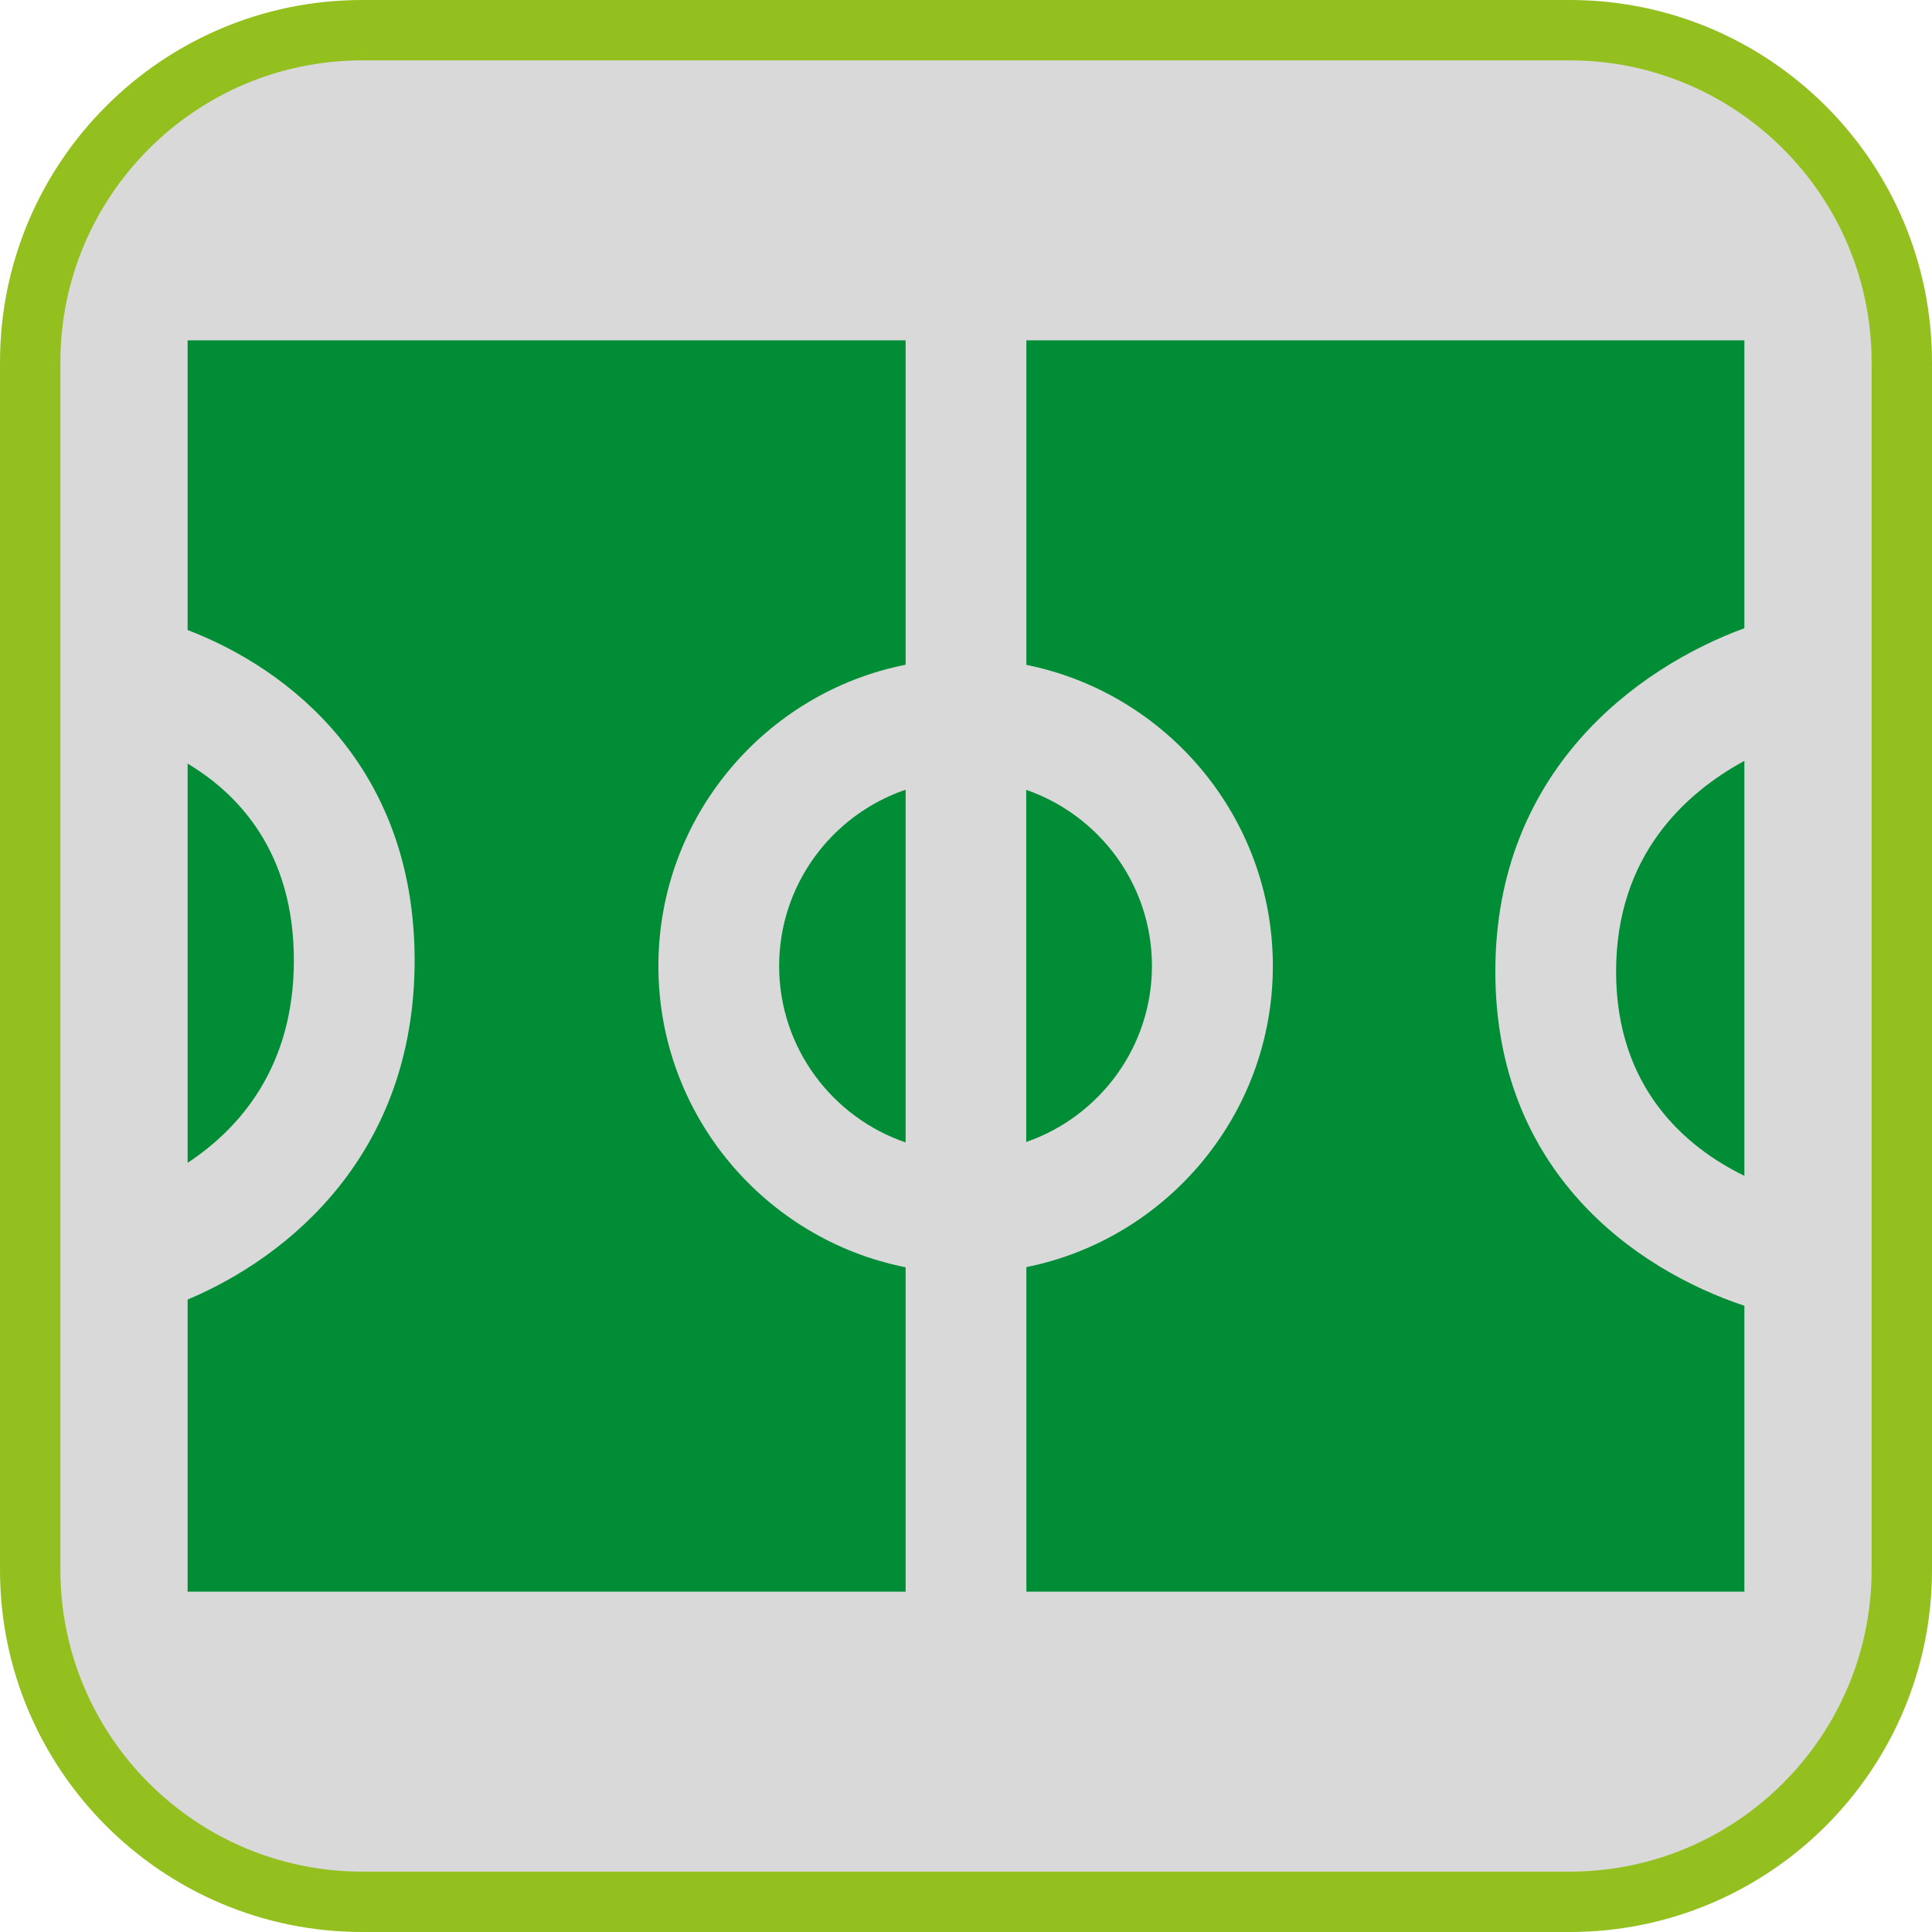 <?xml version="1.0" encoding="UTF-8"?><svg xmlns="http://www.w3.org/2000/svg" viewBox="0 0 128 128"><defs><style>.cls-1{fill:#008d36;}.cls-2{fill:#d9d9d9;}.cls-3{fill:#93c01f;}</style></defs><g id="cuadrobase"><g><rect class="cls-2" x="2" y="2" width="124" height="124" rx="22" ry="22"/><path class="cls-3" d="M104,4c11.03,0,20,8.97,20,20V104c0,11.03-8.97,20-20,20H24c-11.03,0-20-8.97-20-20V24C4,12.97,12.97,4,24,4H104m0-4H24C10.75,0,0,10.75,0,24V104C0,117.25,10.75,128,24,128H104c13.25,0,24-10.75,24-24V24c0-13.25-10.75-24-24-24h0Z"/></g></g><g id="figura"><g><path class="cls-1" d="M60,83.96c-9.33-1.85-16.38-10.1-16.38-19.96s7.05-18.11,16.38-19.96V22.55H12.43v19.19c6.74,2.58,15.04,9.07,15.04,21.89s-8.34,19.65-15.04,22.47v19.35H60v-21.49Z"/><path class="cls-1" d="M19.47,63.63c0-7.16-3.65-11.01-7.04-13.04v26.45c3.41-2.25,7.04-6.31,7.04-13.41Z"/><path class="cls-1" d="M76.32,64c0-5.4-3.49-9.99-8.33-11.67v23.33c4.84-1.68,8.33-6.27,8.33-11.67Z"/><path class="cls-1" d="M99.07,64.37c0-13.27,9.35-20.12,16.5-22.75V22.55h-47.57v21.5c9.3,1.87,16.33,10.11,16.33,19.95s-7.03,18.08-16.33,19.95v21.5h47.57v-18.94c-7.19-2.39-16.5-8.87-16.5-22.15Z"/><path class="cls-1" d="M115.57,77.9v-27.49c-3.88,2.11-8.5,6.24-8.5,13.96s4.63,11.65,8.5,13.53Z"/><path class="cls-1" d="M51.62,64c0,5.42,3.52,10.03,8.38,11.69v-23.37c-4.87,1.66-8.38,6.27-8.38,11.69Z"/></g></g></svg>